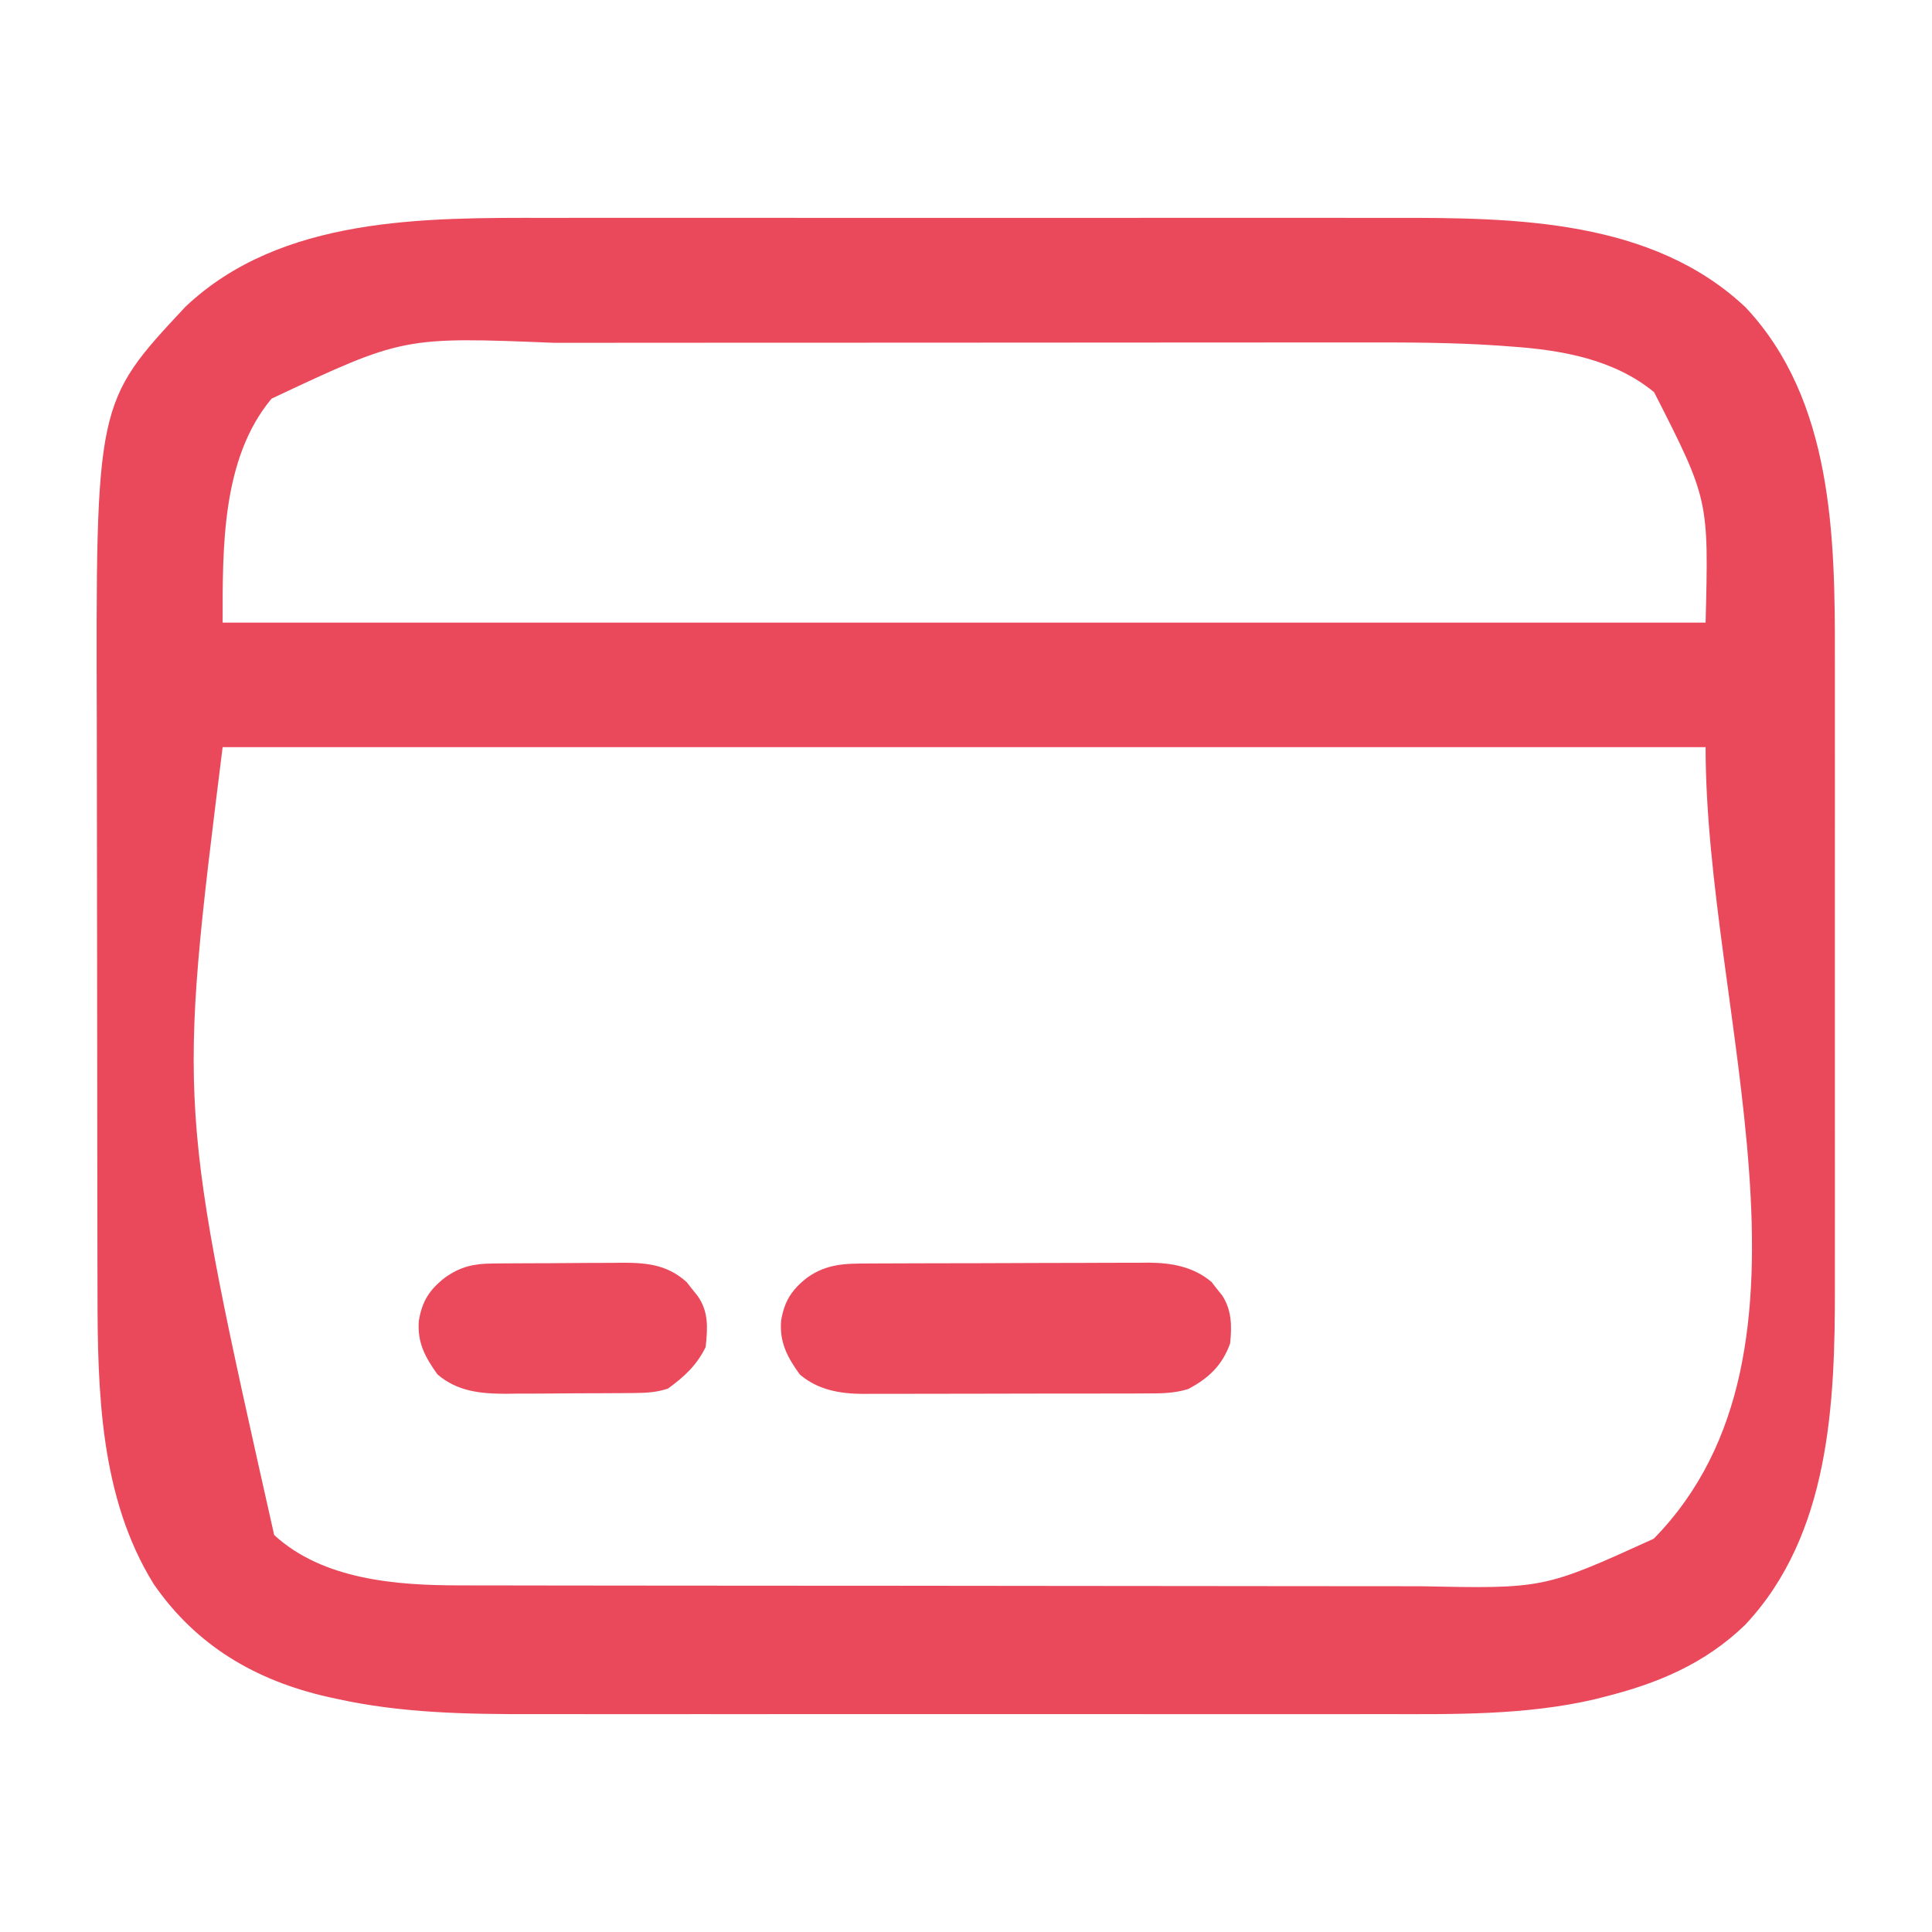 <?xml version="1.0" encoding="UTF-8"?>
<svg version="1.1" xmlns="http://www.w3.org/2000/svg" width="512" height="512">
<path d="M0 0 C2.68 -0.003 5.36 -0.006 8.039 -0.011 C14.514 -0.019 20.988 -0.018 27.463 -0.012 C32.732 -0.007 38.002 -0.007 43.272 -0.009 C44.026 -0.009 44.781 -0.009 45.559 -0.01 C47.093 -0.01 48.627 -0.011 50.161 -0.012 C64.49 -0.017 78.819 -0.011 93.148 -0 C105.398 0.009 117.649 0.007 129.9 -0.002 C144.183 -0.013 158.467 -0.017 172.75 -0.011 C174.278 -0.01 175.806 -0.009 177.334 -0.009 C178.085 -0.009 178.837 -0.008 179.611 -0.008 C184.864 -0.006 190.117 -0.009 195.371 -0.014 C201.787 -0.019 208.203 -0.018 214.62 -0.007 C217.883 -0.002 221.146 -0.001 224.41 -0.007 C256.379 -0.056 292.685 0.405 317.4 23.708 C340.514 48.288 341.136 84.483 341.062 116.317 C341.064 118.314 341.068 120.312 341.072 122.309 C341.081 127.66 341.078 133.011 341.071 138.362 C341.066 144.008 341.071 149.654 341.074 155.3 C341.078 164.774 341.073 174.248 341.063 183.723 C341.053 194.619 341.056 205.515 341.067 216.411 C341.076 225.828 341.077 235.246 341.072 244.663 C341.069 250.26 341.069 255.857 341.075 261.455 C341.081 266.721 341.077 271.988 341.066 277.254 C341.063 279.167 341.064 281.08 341.068 282.993 C341.134 314.117 339.762 348.961 317.271 372.876 C306.513 383.26 293.96 388.452 279.678 392.009 C278.899 392.208 278.12 392.406 277.317 392.611 C259.044 396.843 240.132 396.549 221.498 396.518 C218.806 396.52 216.115 396.524 213.424 396.528 C206.922 396.537 200.42 396.535 193.918 396.529 C188.626 396.525 183.334 396.524 178.043 396.526 C177.285 396.527 176.527 396.527 175.746 396.527 C174.206 396.528 172.666 396.529 171.126 396.529 C156.739 396.535 142.352 396.528 127.966 396.518 C115.663 396.509 103.36 396.51 91.057 396.52 C76.715 396.53 62.373 396.534 48.03 396.528 C46.496 396.528 44.963 396.527 43.429 396.526 C42.297 396.526 42.297 396.526 41.143 396.525 C35.867 396.524 30.591 396.527 25.314 396.531 C18.872 396.537 12.429 396.535 5.986 396.525 C2.709 396.52 -0.569 396.519 -3.846 396.524 C-21.387 396.551 -38.867 396.274 -56.072 392.446 C-56.853 392.276 -57.633 392.106 -58.437 391.93 C-77.534 387.565 -93.208 378.36 -104.451 362.071 C-118.724 339.082 -119.345 310.957 -119.358 284.756 C-119.363 282.698 -119.368 280.64 -119.373 278.582 C-119.386 273.017 -119.393 267.452 -119.397 261.887 C-119.4 258.398 -119.405 254.908 -119.409 251.418 C-119.423 240.462 -119.432 229.505 -119.436 218.549 C-119.441 205.972 -119.458 193.396 -119.487 180.82 C-119.509 171.053 -119.519 161.287 -119.52 151.521 C-119.521 145.71 -119.527 139.899 -119.545 134.088 C-119.795 48.945 -119.795 48.945 -96.072 23.571 C-70.708 -0.46 -32.607 -0.056 0 0 Z M-73.229 47.903 C-86.528 63.815 -86.197 87.627 -86.197 107.259 C43.493 107.259 173.183 107.259 306.803 107.259 C307.644 74.648 307.644 74.648 293.158 46.192 C282.474 37.422 268.638 35.024 255.216 34.086 C254.141 34.007 253.066 33.927 251.959 33.845 C239.703 33.009 227.462 32.985 215.184 33.016 C212.626 33.015 210.069 33.013 207.512 33.01 C201.356 33.006 195.201 33.011 189.046 33.02 C181.85 33.03 174.655 33.03 167.459 33.03 C154.61 33.029 141.761 33.038 128.912 33.053 C116.492 33.067 104.071 33.074 91.65 33.073 C90.884 33.073 90.118 33.073 89.328 33.073 C88.563 33.073 87.798 33.073 87.009 33.073 C72.789 33.073 58.569 33.078 44.349 33.087 C39.352 33.09 34.355 33.091 29.357 33.092 C22.62 33.093 15.883 33.099 9.145 33.109 C6.685 33.112 4.225 33.113 1.765 33.113 C-38.355 31.502 -38.355 31.502 -73.229 47.903 Z M-86.197 140.259 C-98.065 235.446 -98.065 235.446 -72.537 349.06 C-59.588 360.947 -40.06 362.412 -23.316 362.399 C-22.134 362.402 -20.952 362.405 -19.735 362.408 C-16.471 362.415 -13.208 362.418 -9.945 362.419 C-6.419 362.421 -2.892 362.428 0.634 362.435 C8.339 362.449 16.044 362.455 23.75 362.459 C28.569 362.462 33.388 362.466 38.207 362.47 C51.571 362.483 64.936 362.493 78.3 362.496 C79.155 362.497 80.009 362.497 80.89 362.497 C82.175 362.497 82.175 362.497 83.485 362.498 C85.221 362.498 86.956 362.499 88.691 362.499 C89.552 362.499 90.413 362.499 91.3 362.5 C105.225 362.504 119.15 362.521 133.075 362.544 C147.401 362.568 161.726 362.581 176.052 362.582 C184.083 362.583 192.115 362.588 200.146 362.607 C206.99 362.622 213.834 362.627 220.678 362.619 C224.162 362.615 227.645 362.616 231.129 362.63 C263.913 363.302 263.913 363.302 293.061 350.036 C342.114 299.993 306.803 210.334 306.803 140.259 C177.113 140.259 47.423 140.259 -86.197 140.259 Z " fill="#EA495B" transform="translate(145.197,57.741)"/>
<path d="M0 0 C0.856 -0.005 1.712 -0.01 2.593 -0.015 C5.423 -0.03 8.252 -0.036 11.081 -0.042 C13.052 -0.048 15.022 -0.054 16.993 -0.059 C21.125 -0.07 25.258 -0.076 29.39 -0.079 C34.674 -0.085 39.957 -0.109 45.241 -0.137 C49.312 -0.156 53.384 -0.161 57.455 -0.162 C59.403 -0.165 61.35 -0.173 63.297 -0.187 C66.028 -0.204 68.758 -0.202 71.488 -0.195 C72.285 -0.205 73.083 -0.214 73.904 -0.223 C80.02 -0.178 85.72 0.837 90.562 4.88 C91.017 5.468 91.472 6.056 91.94 6.661 C92.414 7.249 92.887 7.837 93.374 8.442 C95.96 12.38 95.97 16.614 95.503 21.161 C93.458 26.954 89.777 30.452 84.352 33.285 C80.5 34.47 76.79 34.448 72.801 34.436 C71.935 34.441 71.069 34.446 70.177 34.451 C67.321 34.465 64.465 34.464 61.608 34.462 C59.617 34.466 57.625 34.47 55.634 34.475 C51.46 34.482 47.287 34.482 43.113 34.477 C37.777 34.471 32.441 34.488 27.105 34.511 C22.991 34.526 18.877 34.527 14.764 34.524 C12.797 34.524 10.83 34.529 8.864 34.539 C6.107 34.552 3.35 34.545 0.594 34.533 C-0.614 34.545 -0.614 34.545 -1.846 34.557 C-7.979 34.5 -13.742 33.519 -18.556 29.399 C-21.859 24.786 -23.947 20.944 -23.497 15.161 C-22.637 9.98 -20.692 6.954 -16.56 3.724 C-11.262 -0.023 -6.345 0.009 0 0 Z " fill="#EB4A5C" transform="translate(230.497,334.839)"/>
<path d="M0 0 C0.918 -0.01 1.836 -0.019 2.782 -0.029 C3.768 -0.033 4.753 -0.038 5.768 -0.042 C7.3 -0.051 7.3 -0.051 8.862 -0.059 C11.022 -0.069 13.181 -0.075 15.34 -0.079 C18.632 -0.089 21.924 -0.12 25.216 -0.151 C27.316 -0.158 29.417 -0.163 31.518 -0.167 C32.987 -0.186 32.987 -0.186 34.486 -0.204 C41.004 -0.183 46.252 0.397 51.303 4.915 C52.003 5.81 52.003 5.81 52.718 6.724 C53.2 7.323 53.682 7.922 54.178 8.54 C57.191 12.736 56.889 17.165 56.343 22.161 C53.953 27.032 50.658 30.014 46.343 33.161 C43.434 34.122 40.752 34.296 37.701 34.322 C36.329 34.337 36.329 34.337 34.929 34.351 C33.946 34.356 32.964 34.36 31.952 34.364 C30.424 34.373 30.424 34.373 28.865 34.382 C26.71 34.391 24.555 34.398 22.4 34.401 C19.119 34.411 15.838 34.442 12.557 34.474 C10.46 34.48 8.362 34.485 6.264 34.489 C5.29 34.502 4.316 34.514 3.312 34.527 C-3.351 34.505 -9.444 33.912 -14.716 29.399 C-18.02 24.786 -20.108 20.944 -19.657 15.161 C-18.797 9.98 -16.852 6.954 -12.72 3.724 C-8.559 0.781 -5.052 0.043 0 0 Z " fill="#EB4A5C" transform="translate(130.657,334.839)"/>
</svg>
